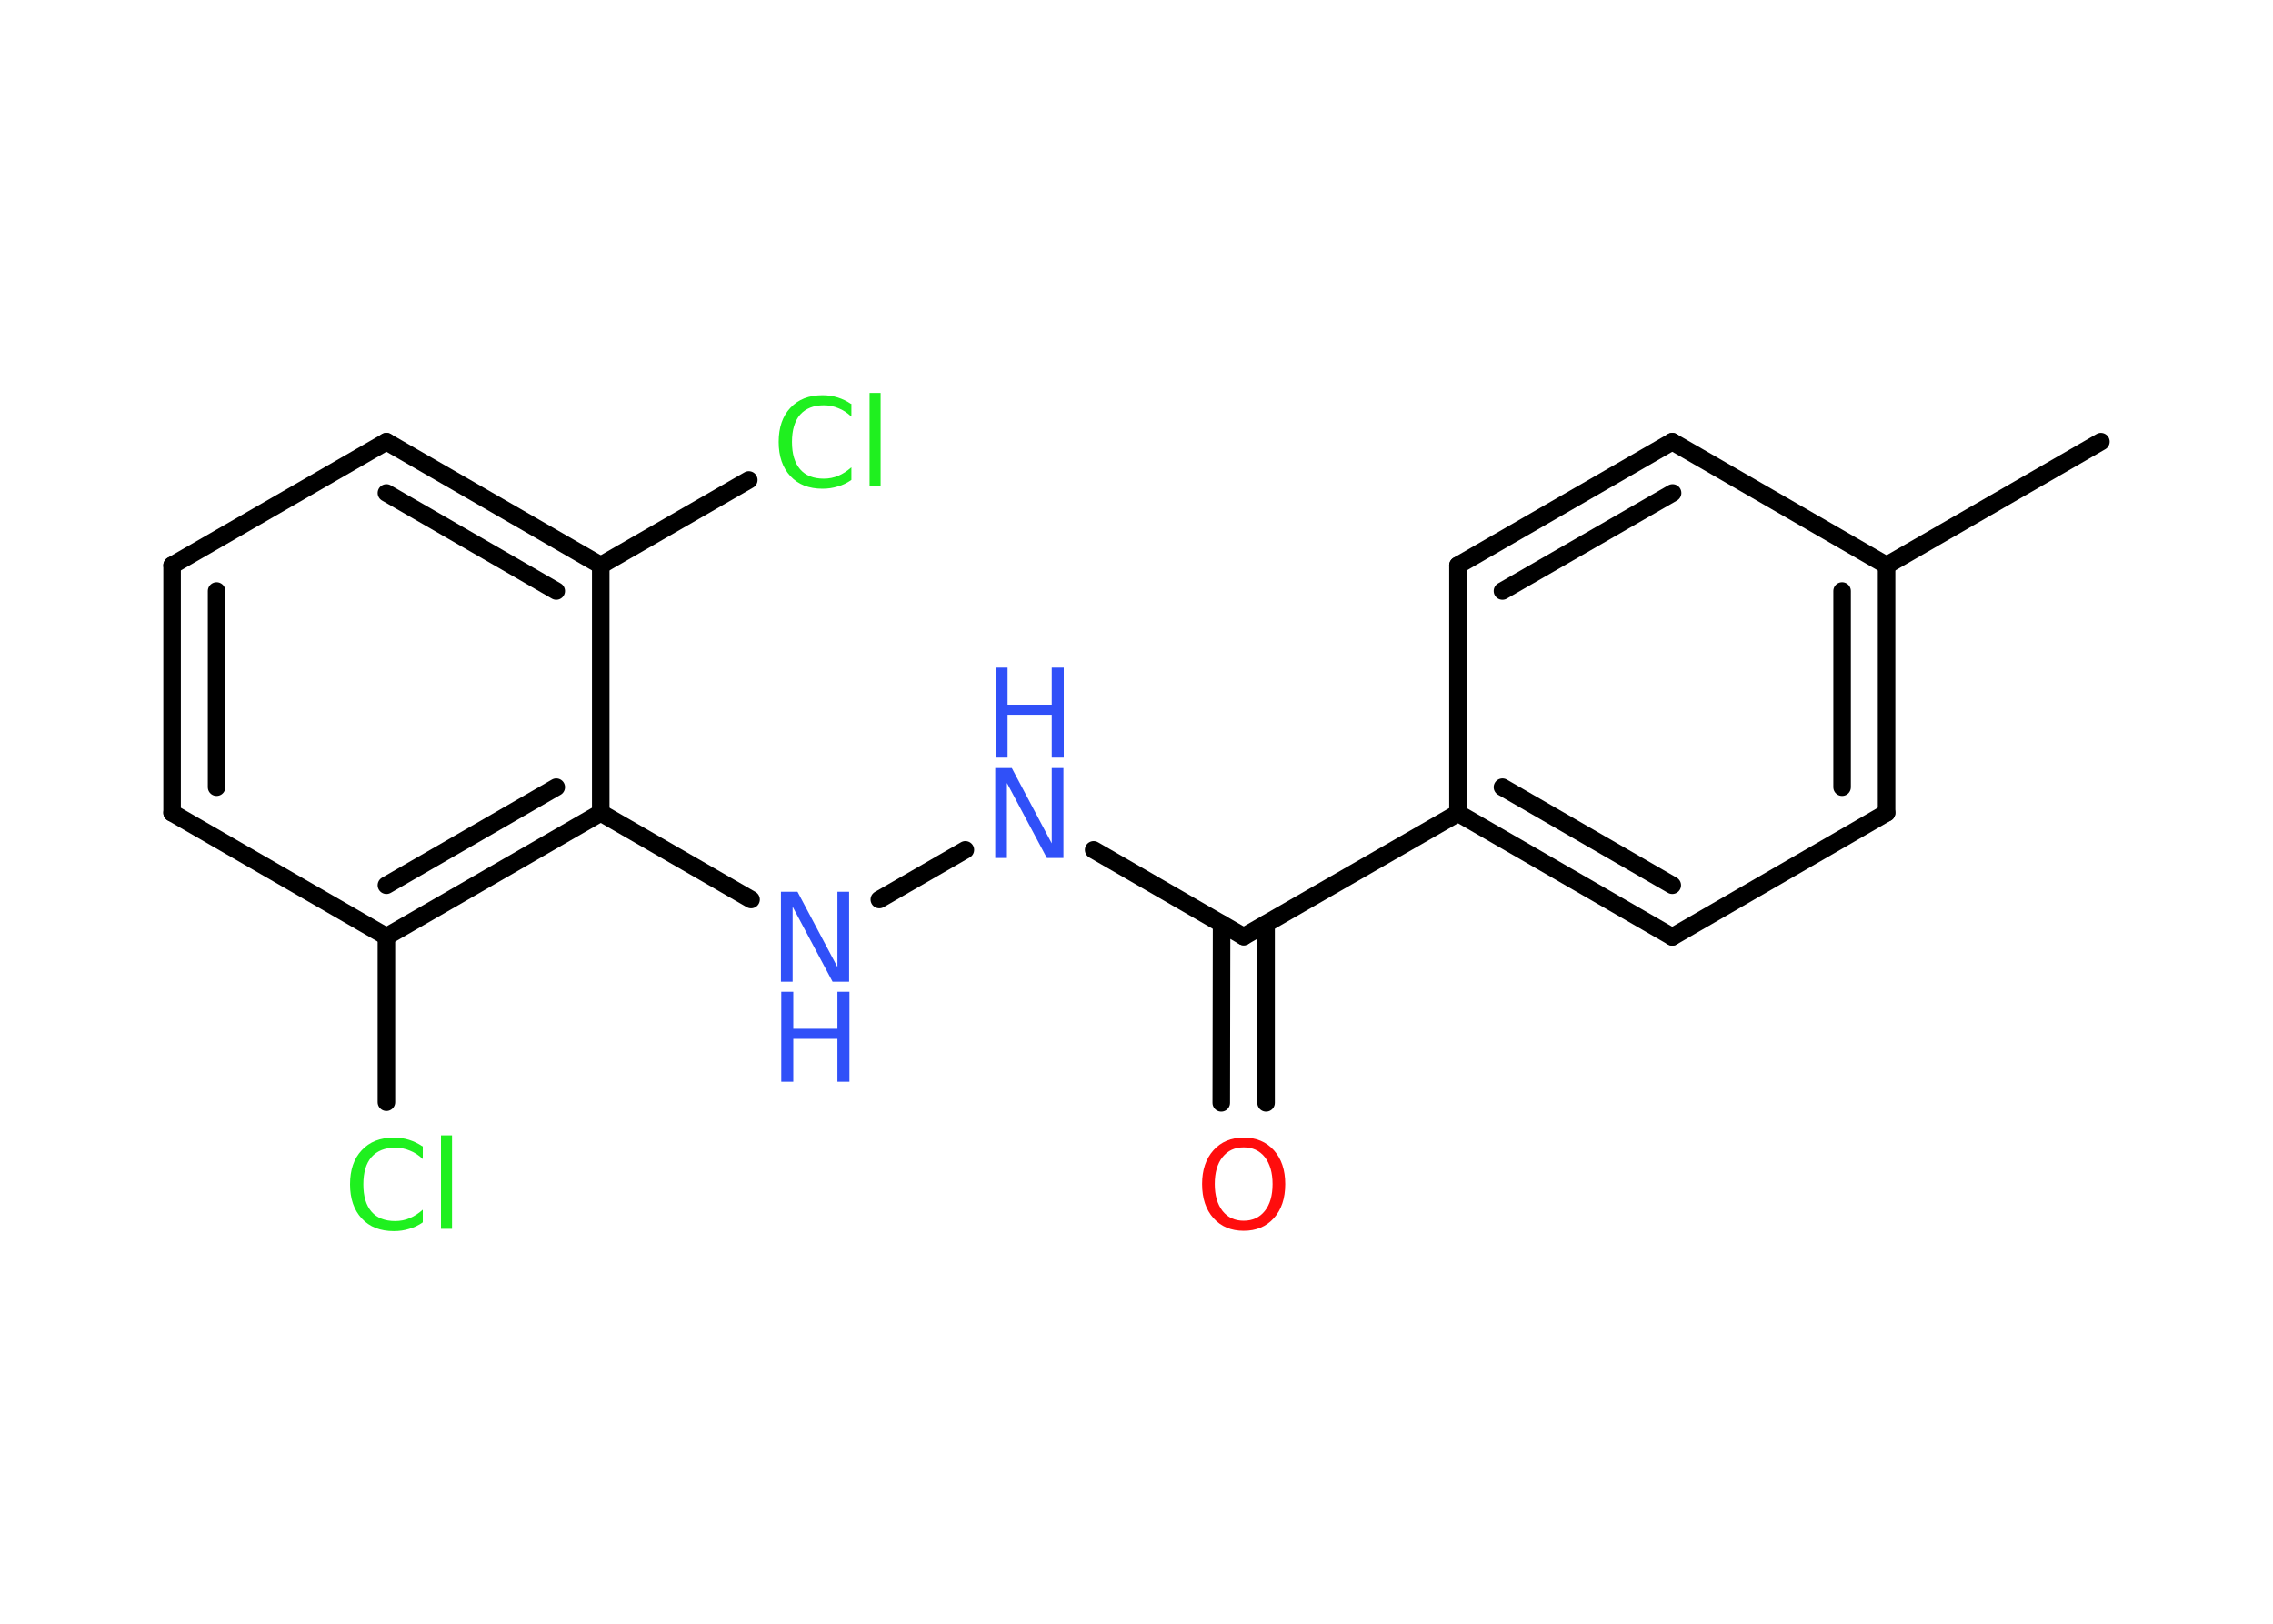 <?xml version='1.0' encoding='UTF-8'?>
<!DOCTYPE svg PUBLIC "-//W3C//DTD SVG 1.1//EN" "http://www.w3.org/Graphics/SVG/1.1/DTD/svg11.dtd">
<svg version='1.2' xmlns='http://www.w3.org/2000/svg' xmlns:xlink='http://www.w3.org/1999/xlink' width='70.0mm' height='50.0mm' viewBox='0 0 70.0 50.0'>
  <desc>Generated by the Chemistry Development Kit (http://github.com/cdk)</desc>
  <g stroke-linecap='round' stroke-linejoin='round' stroke='#000000' stroke-width='.54' fill='#3050F8'>
    <rect x='.0' y='.0' width='70.0' height='50.0' fill='#FFFFFF' stroke='none'/>
    <g id='mol1' class='mol'>
      <line id='mol1bnd1' class='bond' x1='64.7' y1='13.6' x2='58.1' y2='17.41'/>
      <g id='mol1bnd2' class='bond'>
        <line x1='58.1' y1='25.03' x2='58.1' y2='17.41'/>
        <line x1='56.73' y1='24.24' x2='56.73' y2='18.2'/>
      </g>
      <line id='mol1bnd3' class='bond' x1='58.1' y1='25.03' x2='51.5' y2='28.85'/>
      <g id='mol1bnd4' class='bond'>
        <line x1='44.9' y1='25.04' x2='51.5' y2='28.85'/>
        <line x1='46.27' y1='24.24' x2='51.5' y2='27.26'/>
      </g>
      <line id='mol1bnd5' class='bond' x1='44.9' y1='25.04' x2='38.3' y2='28.84'/>
      <g id='mol1bnd6' class='bond'>
        <line x1='38.99' y1='28.45' x2='38.99' y2='33.96'/>
        <line x1='37.62' y1='28.45' x2='37.61' y2='33.96'/>
      </g>
      <line id='mol1bnd7' class='bond' x1='38.3' y1='28.84' x2='33.68' y2='26.17'/>
      <line id='mol1bnd8' class='bond' x1='29.73' y1='26.17' x2='27.08' y2='27.7'/>
      <line id='mol1bnd9' class='bond' x1='23.13' y1='27.7' x2='18.5' y2='25.03'/>
      <g id='mol1bnd10' class='bond'>
        <line x1='11.9' y1='28.84' x2='18.5' y2='25.03'/>
        <line x1='11.9' y1='27.26' x2='17.13' y2='24.24'/>
      </g>
      <line id='mol1bnd11' class='bond' x1='11.9' y1='28.84' x2='11.9' y2='33.94'/>
      <line id='mol1bnd12' class='bond' x1='11.9' y1='28.84' x2='5.3' y2='25.03'/>
      <g id='mol1bnd13' class='bond'>
        <line x1='5.3' y1='17.41' x2='5.3' y2='25.03'/>
        <line x1='6.67' y1='18.2' x2='6.67' y2='24.24'/>
      </g>
      <line id='mol1bnd14' class='bond' x1='5.3' y1='17.41' x2='11.9' y2='13.6'/>
      <g id='mol1bnd15' class='bond'>
        <line x1='18.5' y1='17.41' x2='11.9' y2='13.6'/>
        <line x1='17.13' y1='18.2' x2='11.9' y2='15.18'/>
      </g>
      <line id='mol1bnd16' class='bond' x1='18.5' y1='25.03' x2='18.5' y2='17.41'/>
      <line id='mol1bnd17' class='bond' x1='18.5' y1='17.41' x2='23.06' y2='14.78'/>
      <line id='mol1bnd18' class='bond' x1='44.9' y1='25.04' x2='44.9' y2='17.41'/>
      <g id='mol1bnd19' class='bond'>
        <line x1='51.5' y1='13.6' x2='44.9' y2='17.41'/>
        <line x1='51.51' y1='15.18' x2='46.27' y2='18.2'/>
      </g>
      <line id='mol1bnd20' class='bond' x1='58.1' y1='17.41' x2='51.5' y2='13.6'/>
      <path id='mol1atm7' class='atom' d='M38.3 35.33q-.41 .0 -.65 .3q-.24 .3 -.24 .83q.0 .52 .24 .83q.24 .3 .65 .3q.41 .0 .65 -.3q.24 -.3 .24 -.83q.0 -.52 -.24 -.83q-.24 -.3 -.65 -.3zM38.3 35.03q.58 .0 .93 .39q.35 .39 .35 1.04q.0 .66 -.35 1.05q-.35 .39 -.93 .39q-.58 .0 -.93 -.39q-.35 -.39 -.35 -1.05q.0 -.65 .35 -1.04q.35 -.39 .93 -.39z' stroke='none' fill='#FF0D0D'/>
      <g id='mol1atm8' class='atom'>
        <path d='M30.66 23.65h.5l1.23 2.32v-2.32h.36v2.77h-.51l-1.23 -2.31v2.31h-.36v-2.77z' stroke='none'/>
        <path d='M30.66 20.56h.37v1.14h1.36v-1.14h.37v2.77h-.37v-1.32h-1.36v1.32h-.37v-2.77z' stroke='none'/>
      </g>
      <g id='mol1atm9' class='atom'>
        <path d='M24.06 27.46h.5l1.23 2.32v-2.32h.36v2.77h-.51l-1.23 -2.31v2.31h-.36v-2.77z' stroke='none'/>
        <path d='M24.06 30.54h.37v1.14h1.36v-1.14h.37v2.77h-.37v-1.32h-1.36v1.32h-.37v-2.77z' stroke='none'/>
      </g>
      <path id='mol1atm12' class='atom' d='M13.02 35.29v.4q-.19 -.18 -.4 -.26q-.21 -.09 -.45 -.09q-.47 .0 -.73 .29q-.25 .29 -.25 .84q.0 .55 .25 .84q.25 .29 .73 .29q.24 .0 .45 -.09q.21 -.09 .4 -.26v.39q-.2 .14 -.42 .2q-.22 .07 -.47 .07q-.63 .0 -.99 -.39q-.36 -.39 -.36 -1.05q.0 -.67 .36 -1.05q.36 -.39 .99 -.39q.25 .0 .47 .07q.22 .07 .41 .2zM13.58 34.96h.34v2.88h-.34v-2.88z' stroke='none' fill='#1FF01F'/>
      <path id='mol1atm17' class='atom' d='M26.22 12.43v.4q-.19 -.18 -.4 -.26q-.21 -.09 -.45 -.09q-.47 .0 -.73 .29q-.25 .29 -.25 .84q.0 .55 .25 .84q.25 .29 .73 .29q.24 .0 .45 -.09q.21 -.09 .4 -.26v.39q-.2 .14 -.42 .2q-.22 .07 -.47 .07q-.63 .0 -.99 -.39q-.36 -.39 -.36 -1.05q.0 -.67 .36 -1.05q.36 -.39 .99 -.39q.25 .0 .47 .07q.22 .07 .41 .2zM26.78 12.1h.34v2.88h-.34v-2.88z' stroke='none' fill='#1FF01F'/>
    </g>
  </g>
</svg>
